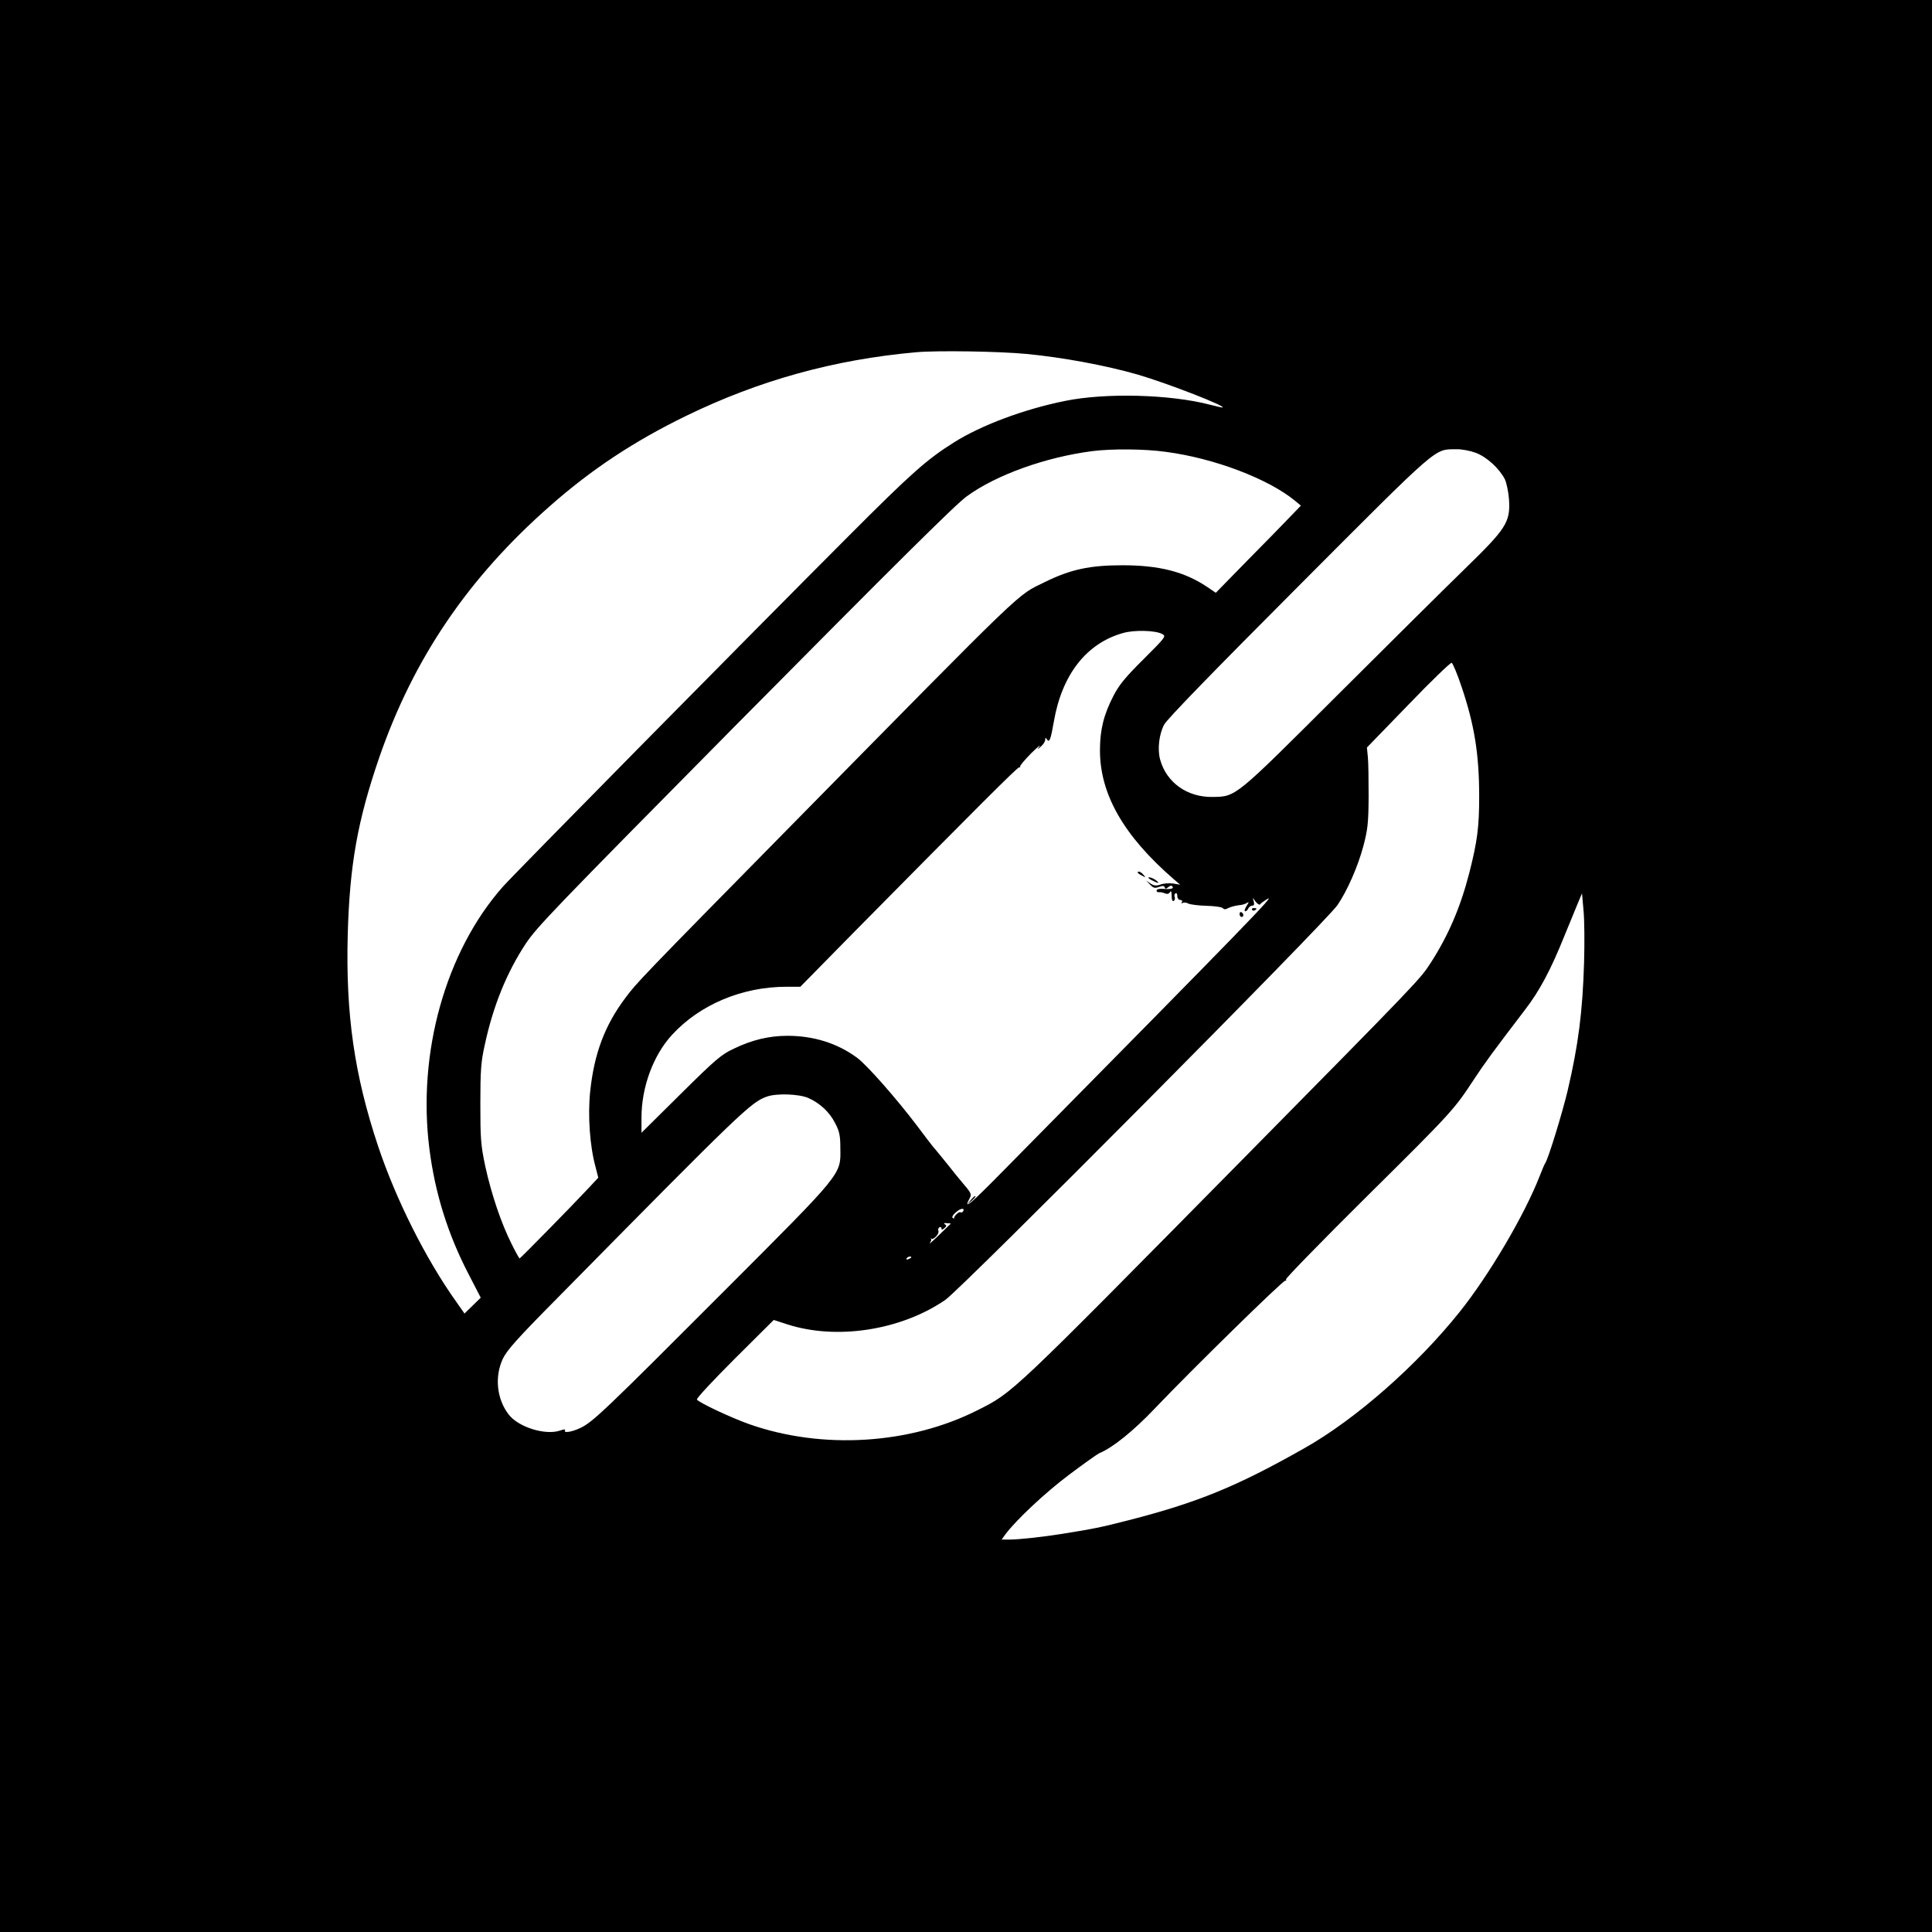 <?xml version="1.0" standalone="no"?>
<!DOCTYPE svg PUBLIC "-//W3C//DTD SVG 20010904//EN"
 "http://www.w3.org/TR/2001/REC-SVG-20010904/DTD/svg10.dtd">
<svg version="1.0" xmlns="http://www.w3.org/2000/svg"
 width="1024pt" height="1024pt" viewBox="0 0 1024 1024"
 preserveAspectRatio="xMidYMid meet">

<g transform="translate(0,1024) scale(0.1,-0.1)"
fill="#000000" stroke="none">
<path d="M0 5120 l0 -5120 5120 0 5120 0 0 5120 0 5120 -5120 0 -5120 0 0
-5120z m5441 3244 c190 -18 421 -61 588 -109 161 -47 484 -173 449 -175 -4 0
-33 7 -65 15 -211 55 -553 64 -768 20 -218 -44 -445 -129 -589 -220 -143 -90
-222 -159 -561 -499 -534 -535 -1767 -1785 -1830 -1856 -303 -343 -454 -880
-389 -1390 30 -235 98 -453 209 -666 l63 -122 -43 -42 -43 -42 -45 64 c-160
225 -318 539 -413 823 -126 378 -172 699 -161 1120 10 370 52 605 167 940 182
526 472 953 906 1334 220 194 446 343 719 476 388 189 785 299 1220 338 112
10 439 5 586 -9z m739 -519 c257 -34 543 -143 685 -260 l30 -25 -55 -57 c-30
-32 -132 -136 -226 -231 l-170 -174 -47 32 c-118 79 -252 114 -447 114 -174 0
-276 -22 -412 -89 -154 -76 -75 -1 -1344 -1290 -807 -820 -818 -832 -880 -915
-108 -144 -165 -294 -186 -496 -13 -125 -2 -287 28 -397 l15 -59 -57 -61 c-83
-89 -356 -367 -360 -367 -2 0 -22 35 -43 78 -55 110 -107 264 -139 411 -24
114 -26 146 -26 331 0 174 3 221 23 310 44 207 117 386 218 539 60 89 141 174
1117 1161 843 851 1162 1168 1221 1210 155 113 417 207 665 239 104 13 276 12
390 -4z m1642 -5 c58 -22 124 -82 154 -140 9 -19 19 -67 22 -106 8 -122 -14
-155 -234 -369 -102 -99 -406 -401 -677 -671 -546 -545 -535 -536 -661 -538
-134 -2 -244 77 -277 198 -15 54 -6 134 21 185 14 28 262 283 713 735 753 755
717 723 834 725 30 1 75 -8 105 -19z m-1663 -960 c23 -12 21 -15 -97 -133 -97
-96 -130 -136 -161 -196 -51 -99 -71 -179 -71 -288 0 -232 125 -452 390 -682
l35 -30 -37 6 c-20 3 -50 1 -66 -5 -24 -8 -35 -7 -54 5 l-23 16 21 -22 c17
-18 25 -20 47 -12 19 7 27 7 30 -2 3 -9 8 -9 19 1 11 9 18 10 23 2 7 -11 -12
-14 -57 -11 -16 1 -28 -3 -28 -9 0 -6 6 -10 13 -9 6 1 20 -1 31 -6 12 -5 21
-3 27 6 6 10 9 4 9 -19 0 -21 4 -31 11 -27 6 4 8 13 5 21 -3 7 -1 16 4 19 6 4
10 -3 10 -14 0 -12 7 -21 16 -21 9 0 12 -5 8 -12 -4 -7 -3 -8 4 -4 6 4 20 3
30 -3 10 -5 54 -11 98 -12 43 -1 82 -7 86 -13 5 -7 14 -7 30 2 13 6 37 12 53
14 17 1 37 7 45 13 11 7 10 3 -3 -17 -10 -16 -13 -28 -7 -28 6 0 13 7 16 15 4
8 13 15 21 15 10 0 12 6 8 23 -7 22 -7 22 10 -2 10 -12 20 -19 24 -14 3 5 20
17 36 27 53 33 -75 -99 -1392 -1434 -185 -188 -219 -216 -184 -152 11 21 9 28
-26 69 -21 25 -64 77 -95 117 -32 39 -63 78 -71 86 -7 8 -45 58 -84 110 -107
142 -269 327 -322 365 -104 76 -229 115 -367 115 -96 0 -187 -21 -284 -68 -67
-31 -96 -56 -282 -240 l-208 -206 0 80 c0 161 62 330 161 438 147 161 372 256
608 256 l73 0 293 298 c646 654 859 867 867 865 4 -2 7 1 5 5 -1 5 25 35 57
68 33 32 53 50 46 39 -15 -20 -14 -20 8 -1 12 11 22 26 22 35 0 13 2 13 9 2
13 -20 20 -2 37 96 43 248 173 414 367 468 59 17 171 14 206 -5z m1588 -281
c68 -202 93 -357 93 -582 0 -160 -10 -237 -52 -402 -47 -183 -111 -333 -206
-480 -55 -85 -64 -95 -991 -1035 -1246 -1263 -1219 -1238 -1411 -1335 -359
-181 -822 -209 -1207 -74 -97 34 -269 115 -279 131 -4 6 87 103 200 216 l207
206 71 -23 c262 -85 603 -32 838 129 88 61 2019 2004 2079 2093 52 76 108 204
137 312 23 88 27 120 28 260 0 88 -1 183 -4 212 l-5 51 219 226 c120 125 224
225 230 223 6 -2 30 -59 53 -128z m649 -1459 c-8 -262 -30 -437 -87 -680 -28
-118 -103 -363 -119 -385 -4 -5 -17 -37 -30 -70 -80 -205 -267 -523 -424 -719
-226 -283 -552 -569 -821 -721 -360 -204 -568 -289 -935 -383 -144 -37 -183
-45 -352 -72 -100 -16 -229 -30 -276 -30 l-43 0 20 28 c57 76 211 221 338 316
77 58 149 109 160 114 69 28 180 117 293 236 196 206 681 681 692 678 5 -1 7
2 4 7 -3 5 191 204 432 443 448 444 458 455 565 618 58 88 99 144 270 368 77
100 136 210 211 397 32 77 65 158 74 180 l17 40 8 -90 c5 -50 6 -173 3 -275z
m-4113 -719 c62 -27 114 -75 144 -135 22 -42 27 -65 27 -131 2 -143 18 -123
-618 -760 -630 -631 -694 -692 -759 -723 -48 -23 -93 -29 -82 -12 3 5 -7 5
-26 -2 -78 -27 -222 18 -273 85 -63 82 -75 198 -32 293 22 47 73 105 304 338
964 978 1012 1024 1097 1054 51 18 168 14 218 -7z m821 -602 c-3 -5 -9 -7 -14
-4 -7 5 -38 -24 -32 -32 1 -1 -1 -2 -5 0 -12 3 -4 18 20 37 22 18 43 17 31 -1z
m-64 -64 c0 0 -28 -27 -62 -60 -34 -33 -57 -53 -50 -44 6 9 10 19 7 22 -3 4
-2 5 2 2 11 -8 42 26 37 40 -3 7 -1 16 5 20 6 3 11 1 11 -6 0 -8 4 -8 15 1 13
11 13 15 3 21 -8 5 -5 8 10 6 12 0 22 -2 22 -2z m-210 -179 c0 -2 -7 -7 -16
-10 -8 -3 -12 -2 -9 4 6 10 25 14 25 6z"/>
<path d="M6030 5615 c0 -2 10 -10 23 -16 20 -11 21 -11 8 4 -13 16 -31 23 -31
12z"/>
<path d="M6104 5575 c36 -19 47 -19 22 0 -11 8 -27 15 -35 15 -9 0 -3 -7 13
-15z"/>
<path d="M6636 5418 c3 -5 10 -6 15 -3 13 9 11 12 -6 12 -8 0 -12 -4 -9 -9z"/>
<path d="M6570 5396 c0 -9 5 -16 10 -16 6 0 10 4 10 9 0 6 -4 13 -10 16 -5 3
-10 -1 -10 -9z"/>
<path d="M5144 3878 l-19 -23 23 19 c12 11 22 21 22 23 0 8 -8 2 -26 -19z"/>
</g>
</svg>
